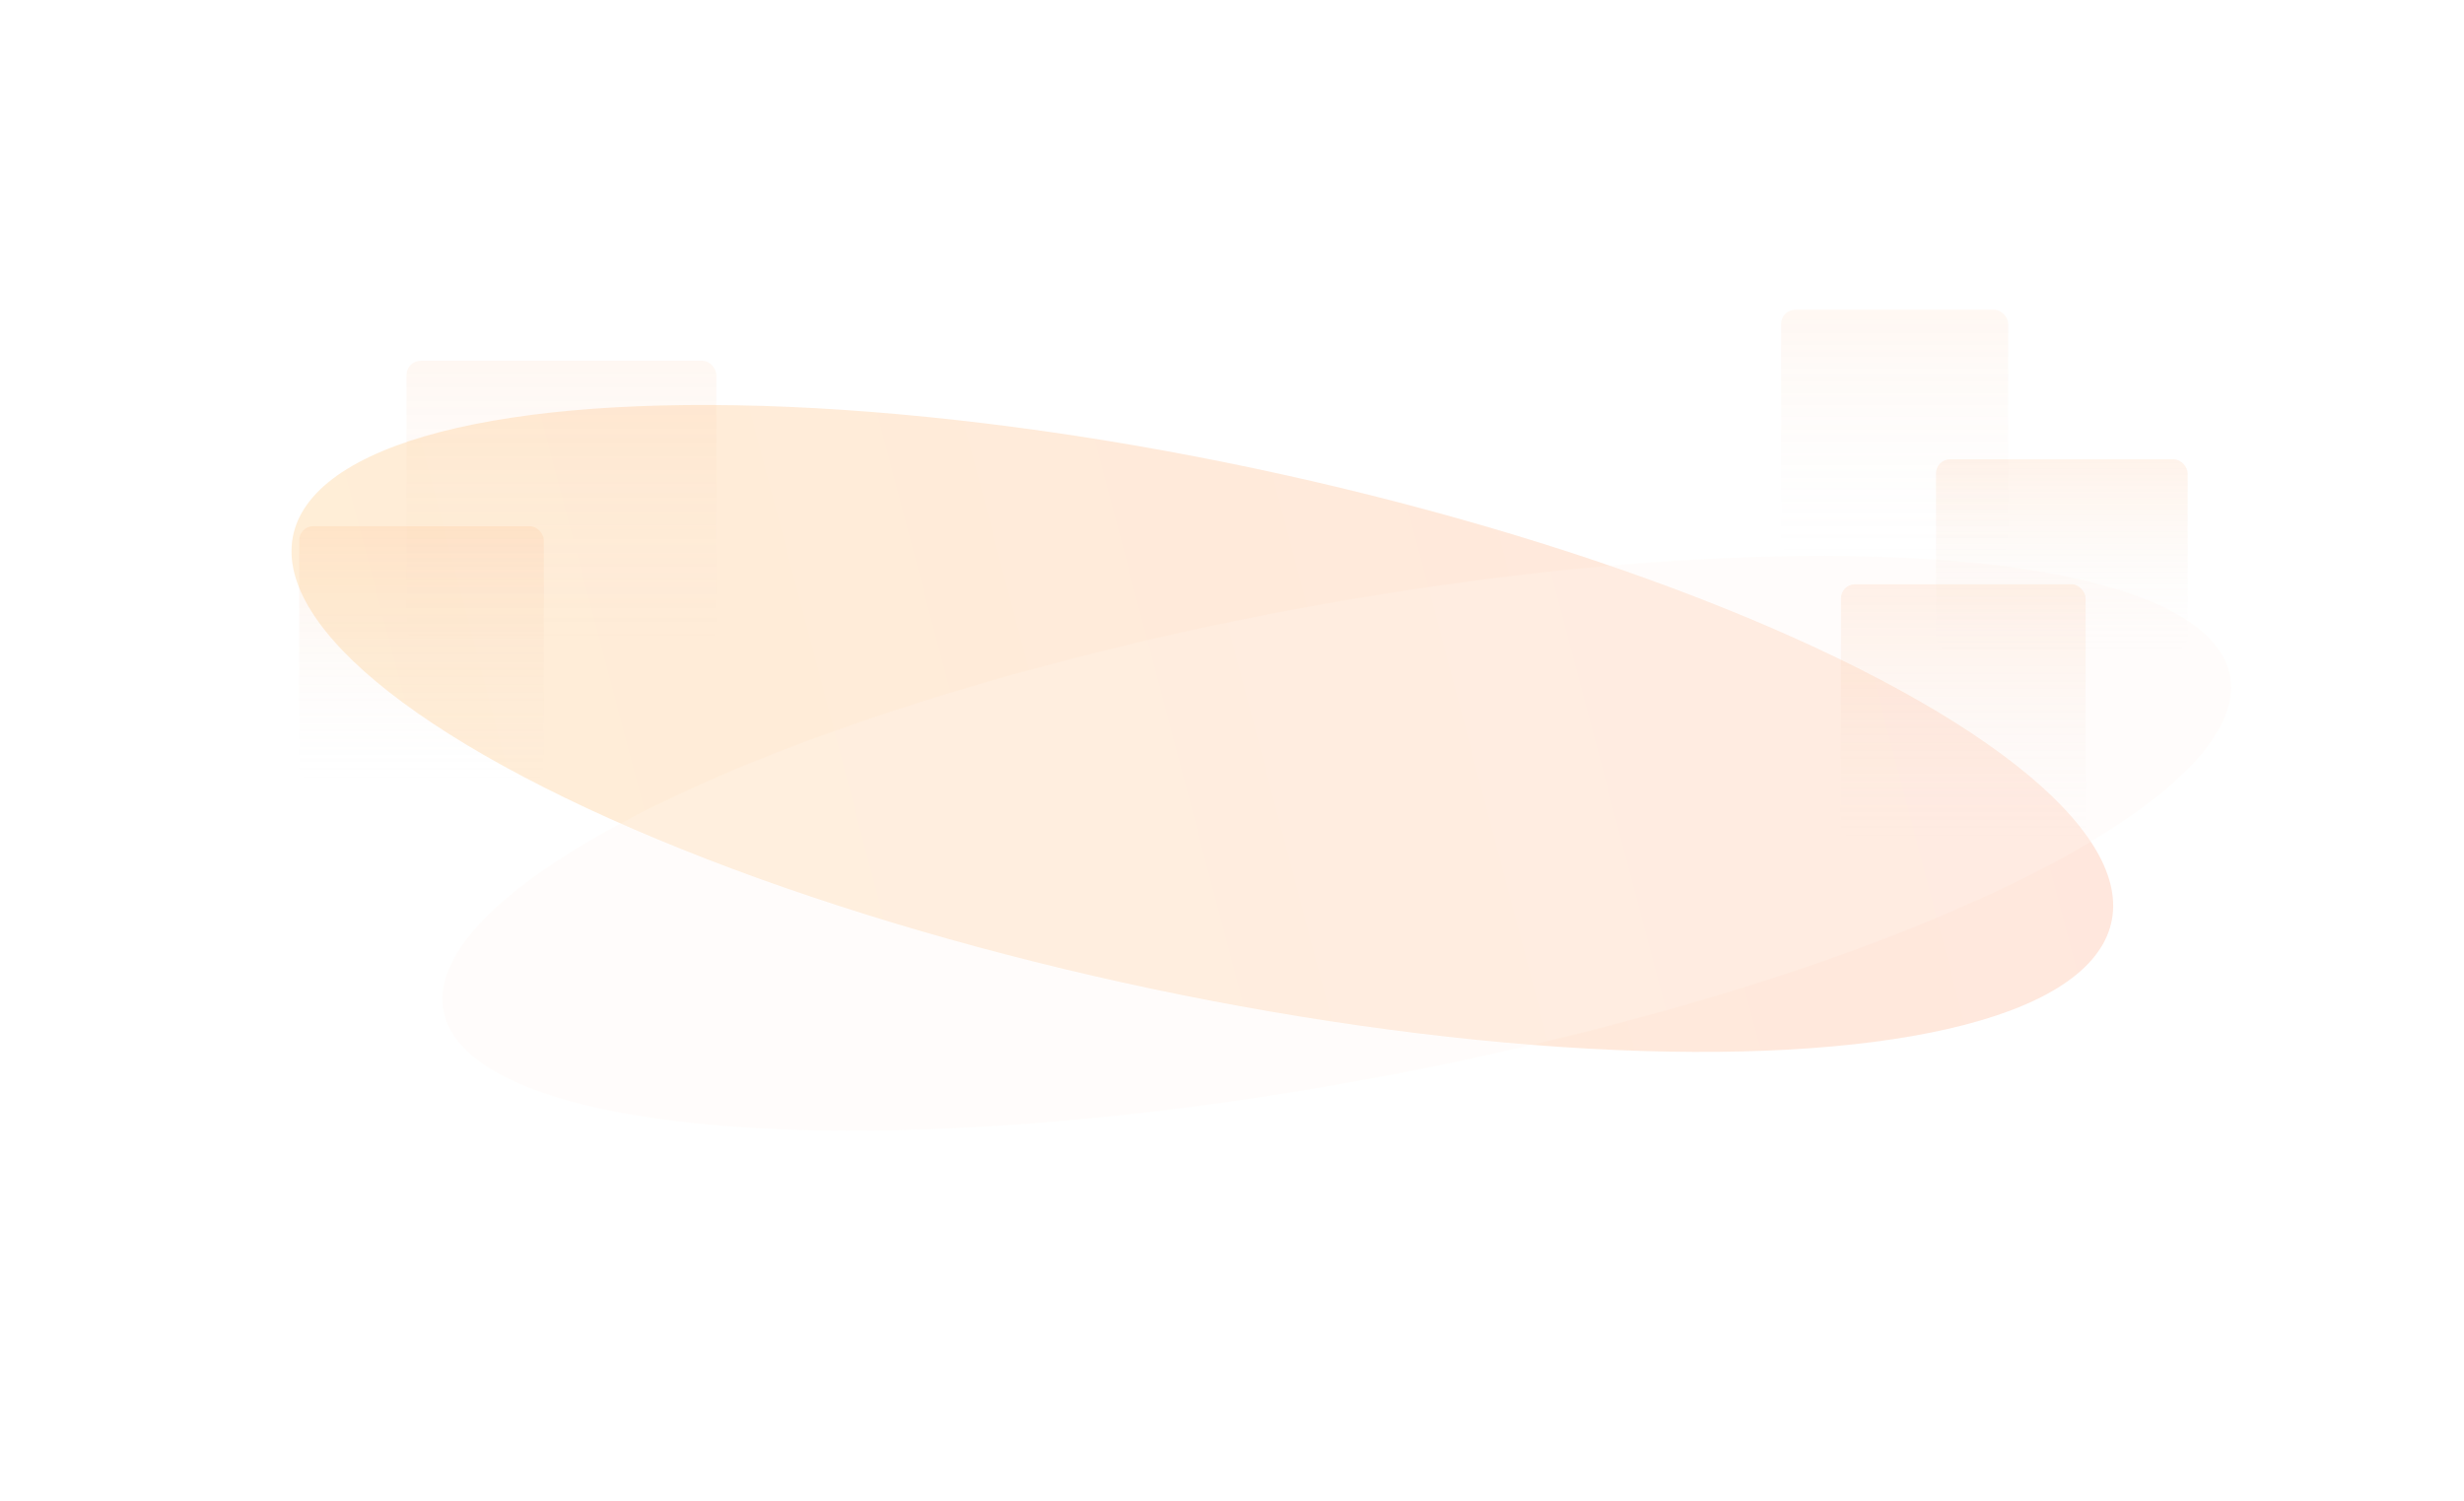 <svg width="1400" height="853" viewBox="0 0 1400 853" fill="none" xmlns="http://www.w3.org/2000/svg">
<g opacity="0.4">
<g opacity="0.4" filter="url(#filter0_f_917_3012)">
<ellipse cx="521.979" cy="170.251" rx="521.979" ry="170.251" transform="matrix(0.968 0.252 -0.657 0.754 289.733 154)" fill="url(#paint0_linear_917_3012)"/>
</g>
<g opacity="0.25" filter="url(#filter1_f_917_3012)">
<ellipse cx="512.576" cy="149.111" rx="512.576" ry="149.111" transform="matrix(0.976 -0.217 0.597 0.802 170.208 470.786)" fill="#FFE7D6"/>
</g>
</g>
<rect opacity="0.13" x="1100" y="261" width="143" height="109" rx="8" fill="url(#paint1_linear_917_3012)"/>
<rect opacity="0.08" x="1012" y="176" width="129" height="140" rx="8" fill="url(#paint2_linear_917_3012)"/>
<rect opacity="0.08" x="231" y="205" width="176" height="160" rx="8" fill="url(#paint3_linear_917_3012)"/>
<rect opacity="0.13" x="170" y="299" width="139" height="145" rx="8" fill="url(#paint4_linear_917_3012)"/>
<rect opacity="0.13" x="1046" y="332" width="139" height="145" rx="8" fill="url(#paint5_linear_917_3012)"/>
<defs>
<filter id="filter0_f_917_3012" x="-64.483" y="0.098" width="1494.97" height="827.529" filterUnits="userSpaceOnUse" color-interpolation-filters="sRGB">
<feFlood flood-opacity="0" result="BackgroundImageFix"/>
<feBlend mode="normal" in="SourceGraphic" in2="BackgroundImageFix" result="shape"/>
<feGaussianBlur stdDeviation="115" result="effect1_foregroundBlur_917_3012"/>
</filter>
<filter id="filter1_f_917_3012" x="41.303" y="105.768" width="1436.6" height="746.718" filterUnits="userSpaceOnUse" color-interpolation-filters="sRGB">
<feFlood flood-opacity="0" result="BackgroundImageFix"/>
<feBlend mode="normal" in="SourceGraphic" in2="BackgroundImageFix" result="shape"/>
<feGaussianBlur stdDeviation="105" result="effect1_foregroundBlur_917_3012"/>
</filter>
<linearGradient id="paint0_linear_917_3012" x1="13.115" y1="340.502" x2="725.665" y2="-335.5" gradientUnits="userSpaceOnUse">
<stop stop-color="#FF9900"/>
<stop offset="1" stop-color="#FF6633"/>
</linearGradient>
<linearGradient id="paint1_linear_917_3012" x1="1171.5" y1="261" x2="1171.5" y2="370" gradientUnits="userSpaceOnUse">
<stop stop-color="#FFA360"/>
<stop offset="1" stop-color="#D9D9D9" stop-opacity="0"/>
</linearGradient>
<linearGradient id="paint2_linear_917_3012" x1="1076.5" y1="176" x2="1076.5" y2="316" gradientUnits="userSpaceOnUse">
<stop stop-color="#FFA360"/>
<stop offset="1" stop-color="#D9D9D9" stop-opacity="0"/>
</linearGradient>
<linearGradient id="paint3_linear_917_3012" x1="319" y1="205" x2="319" y2="365" gradientUnits="userSpaceOnUse">
<stop stop-color="#FFA360"/>
<stop offset="1" stop-color="#D9D9D9" stop-opacity="0"/>
</linearGradient>
<linearGradient id="paint4_linear_917_3012" x1="239.5" y1="299" x2="239.5" y2="444" gradientUnits="userSpaceOnUse">
<stop stop-color="#FFA360"/>
<stop offset="1" stop-color="#D9D9D9" stop-opacity="0"/>
</linearGradient>
<linearGradient id="paint5_linear_917_3012" x1="1115.5" y1="332" x2="1115.5" y2="477" gradientUnits="userSpaceOnUse">
<stop stop-color="#FFA360"/>
<stop offset="1" stop-color="#D9D9D9" stop-opacity="0"/>
</linearGradient>
</defs>
</svg>
